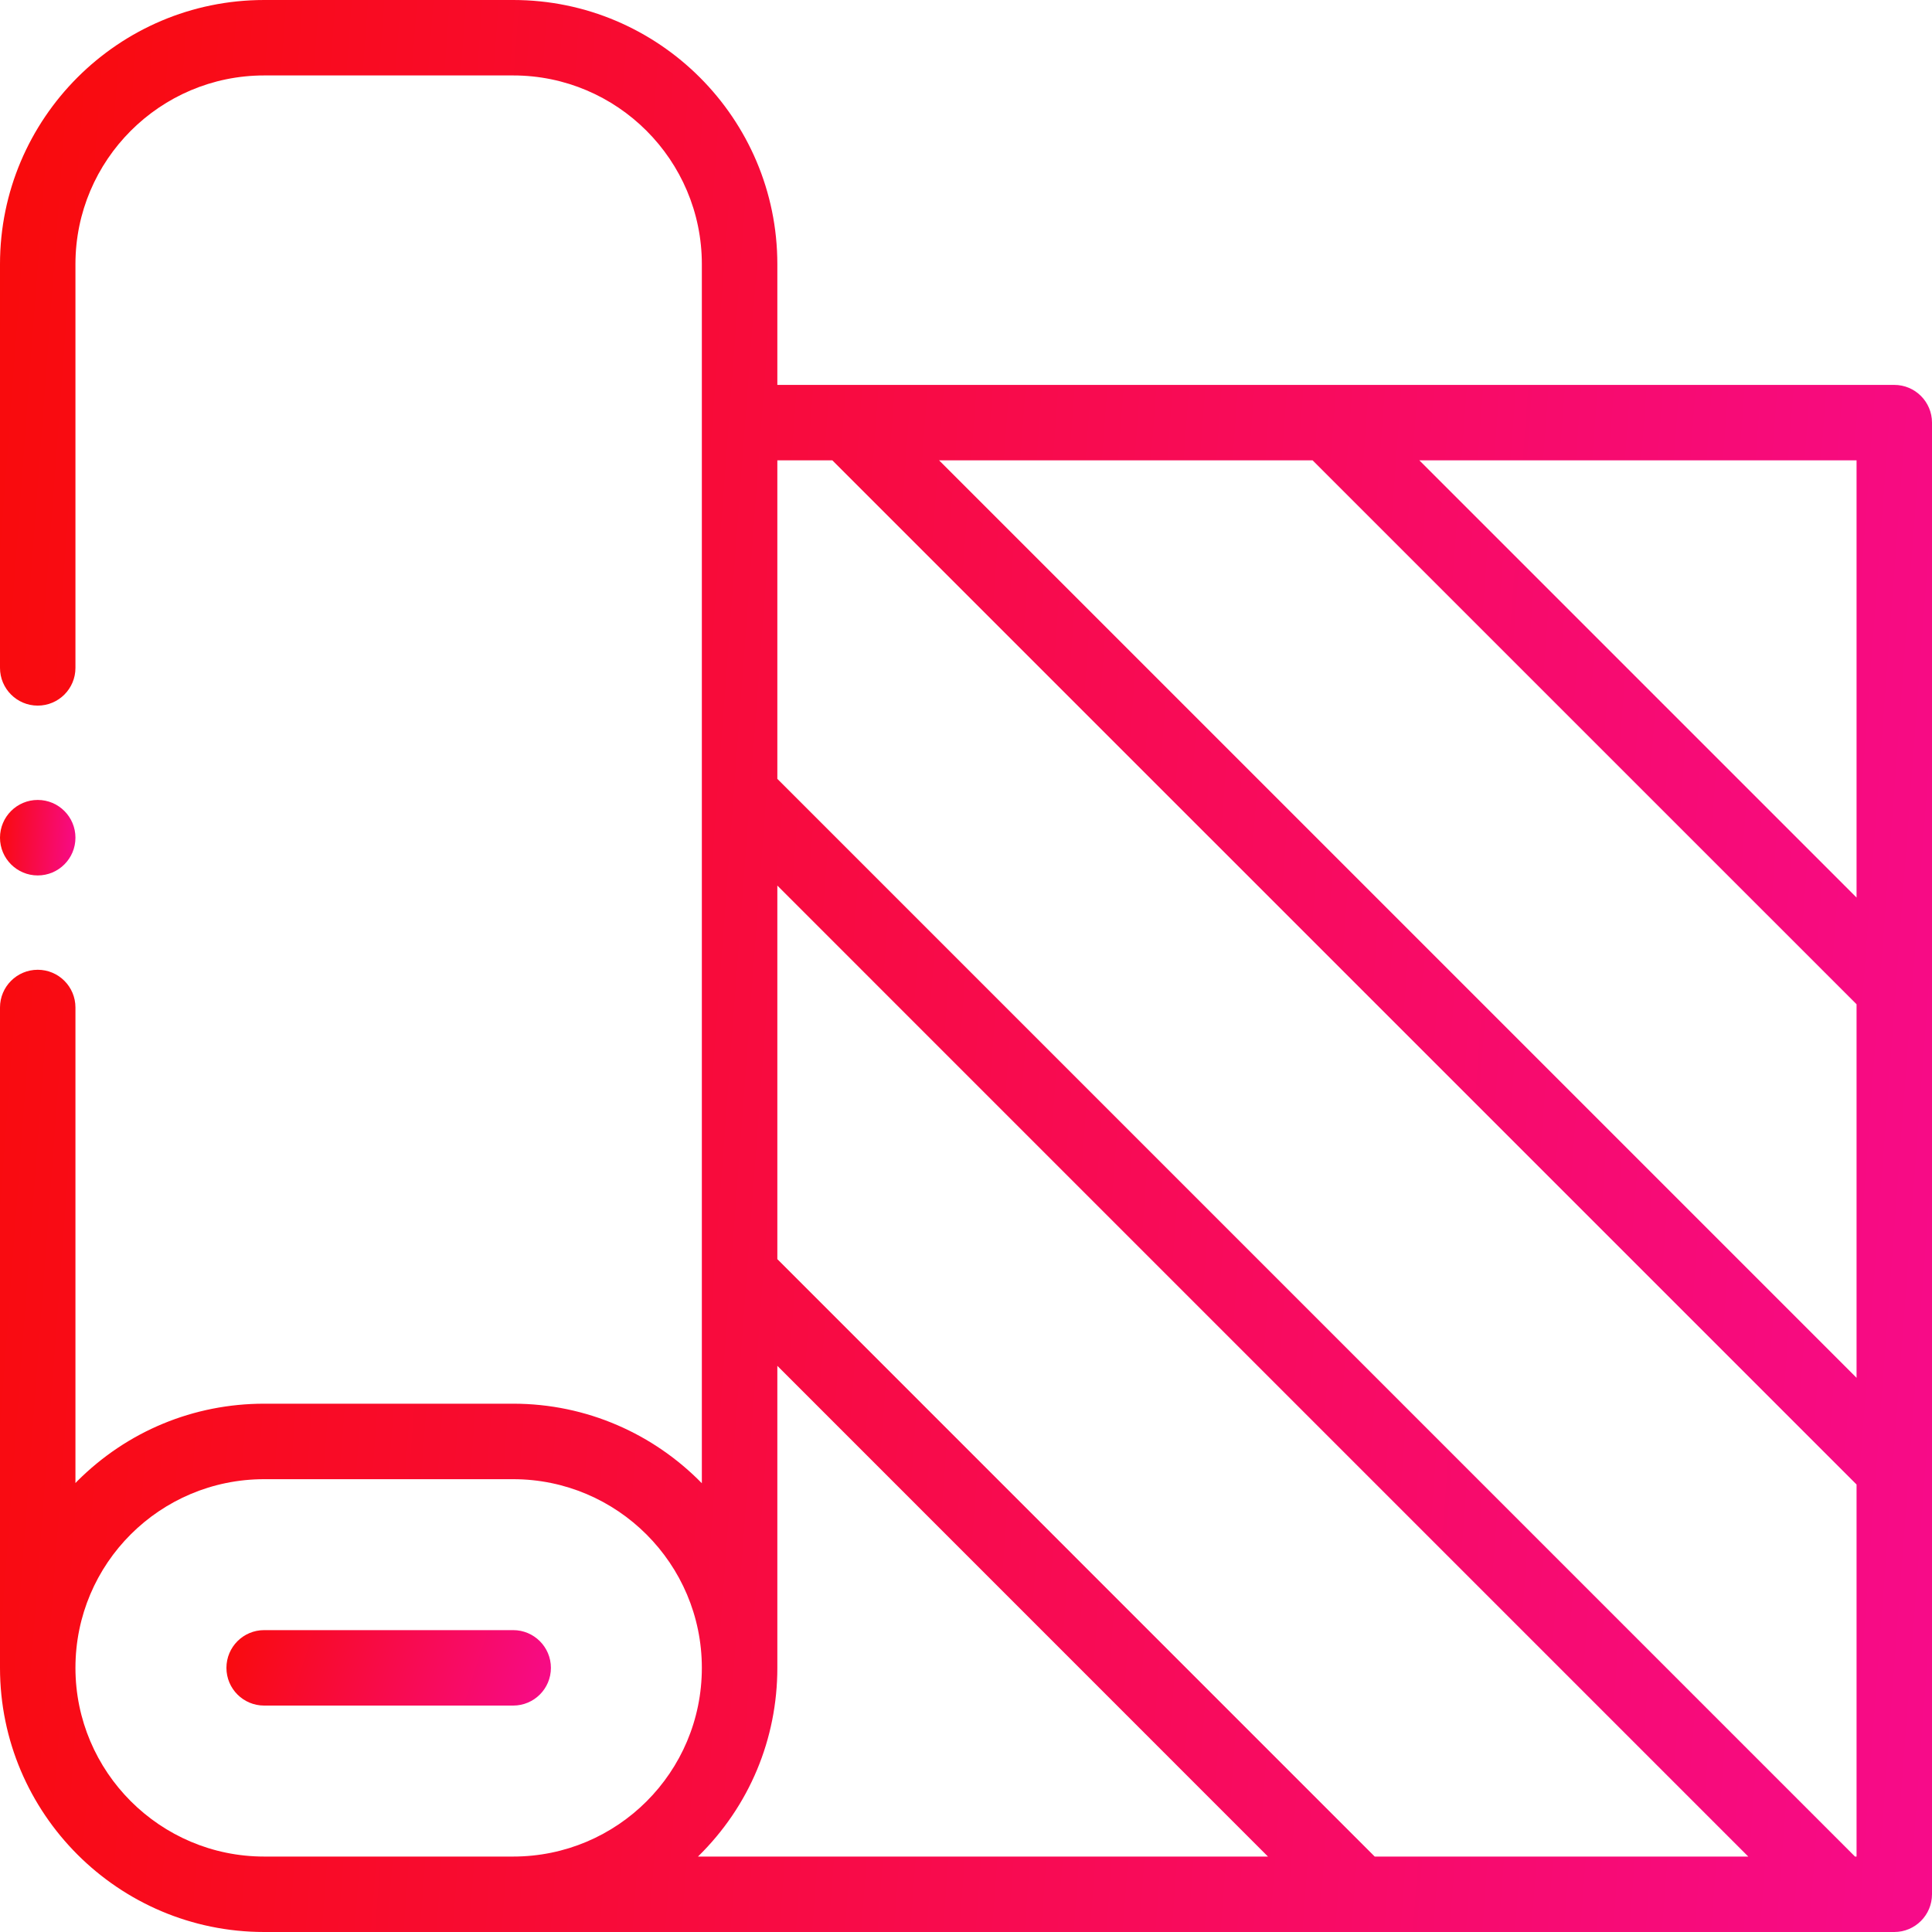 <svg width="40" height="40" viewBox="0 0 40 40" fill="none" xmlns="http://www.w3.org/2000/svg">
<path d="M11.406 34.531C11.406 34.1 11.056 33.75 10.625 33.75H5.469C5.037 33.75 4.688 34.1 4.688 34.531C4.688 34.963 5.037 35.312 5.469 35.312H10.625C11.056 35.312 11.406 34.963 11.406 34.531Z" fill="url(#paint0_linear)"/>
<path d="M39.219 7.969H16.094V5.469C16.094 2.453 13.64 0 10.625 0H5.469C2.453 0 0 2.453 0 5.469V13.828C0 14.259 0.35 14.609 0.781 14.609C1.213 14.609 1.562 14.259 1.562 13.828V5.469C1.562 3.315 3.315 1.562 5.469 1.562H10.625C12.779 1.562 14.531 3.315 14.531 5.469V30.709C13.538 29.694 12.154 29.062 10.625 29.062H5.469C4.009 29.062 2.635 29.631 1.601 30.664C1.588 30.678 1.576 30.692 1.562 30.705V20.859C1.562 20.428 1.213 20.078 0.781 20.078C0.35 20.078 0 20.428 0 20.859V34.531C0 37.547 2.453 40 5.469 40H39.219C39.65 40 40 39.65 40 39.219V8.75C40 8.319 39.65 7.969 39.219 7.969ZM27.176 9.531L38.438 20.792V28.526L19.443 9.531H27.176ZM38.438 18.583L29.386 9.531H38.438V18.583ZM17.233 9.531L38.438 30.735V38.438H38.406L16.094 16.125V9.531H17.233ZM28.462 38.438L16.094 26.069V18.335L36.196 38.438H28.462ZM1.562 34.531C1.562 32.367 3.315 30.625 5.469 30.625H10.625C12.779 30.625 14.531 32.377 14.531 34.531C14.531 36.695 12.779 38.438 10.625 38.438H5.469C3.315 38.438 1.562 36.685 1.562 34.531ZM16.094 34.531V28.278L26.252 38.438H14.451C15.52 37.392 16.094 35.997 16.094 34.531Z" fill="url(#paint1_linear)"/>
<path d="M0.781 18.125C1.213 18.125 1.562 17.775 1.562 17.344C1.562 16.912 1.213 16.562 0.781 16.562C0.35 16.562 0 16.912 0 17.344C0 17.775 0.35 18.125 0.781 18.125Z" fill="url(#paint2_linear)"/>
<defs>
<linearGradient id="paint0_linear" x1="4.688" y1="33.75" x2="11.233" y2="35.853" gradientUnits="userSpaceOnUse">
<stop stop-color="#F90B0B"/>
<stop offset="1" stop-color="#F70B8A"/>
</linearGradient>
<linearGradient id="paint1_linear" x1="0" y1="0" x2="42.75" y2="3.194" gradientUnits="userSpaceOnUse">
<stop stop-color="#F90B0B"/>
<stop offset="1" stop-color="#F70B8A"/>
</linearGradient>
<linearGradient id="paint2_linear" x1="0" y1="16.562" x2="1.67" y2="16.687" gradientUnits="userSpaceOnUse">
<stop stop-color="#F90B0B"/>
<stop offset="1" stop-color="#F70B8A"/>
</linearGradient>
</defs>
</svg>
